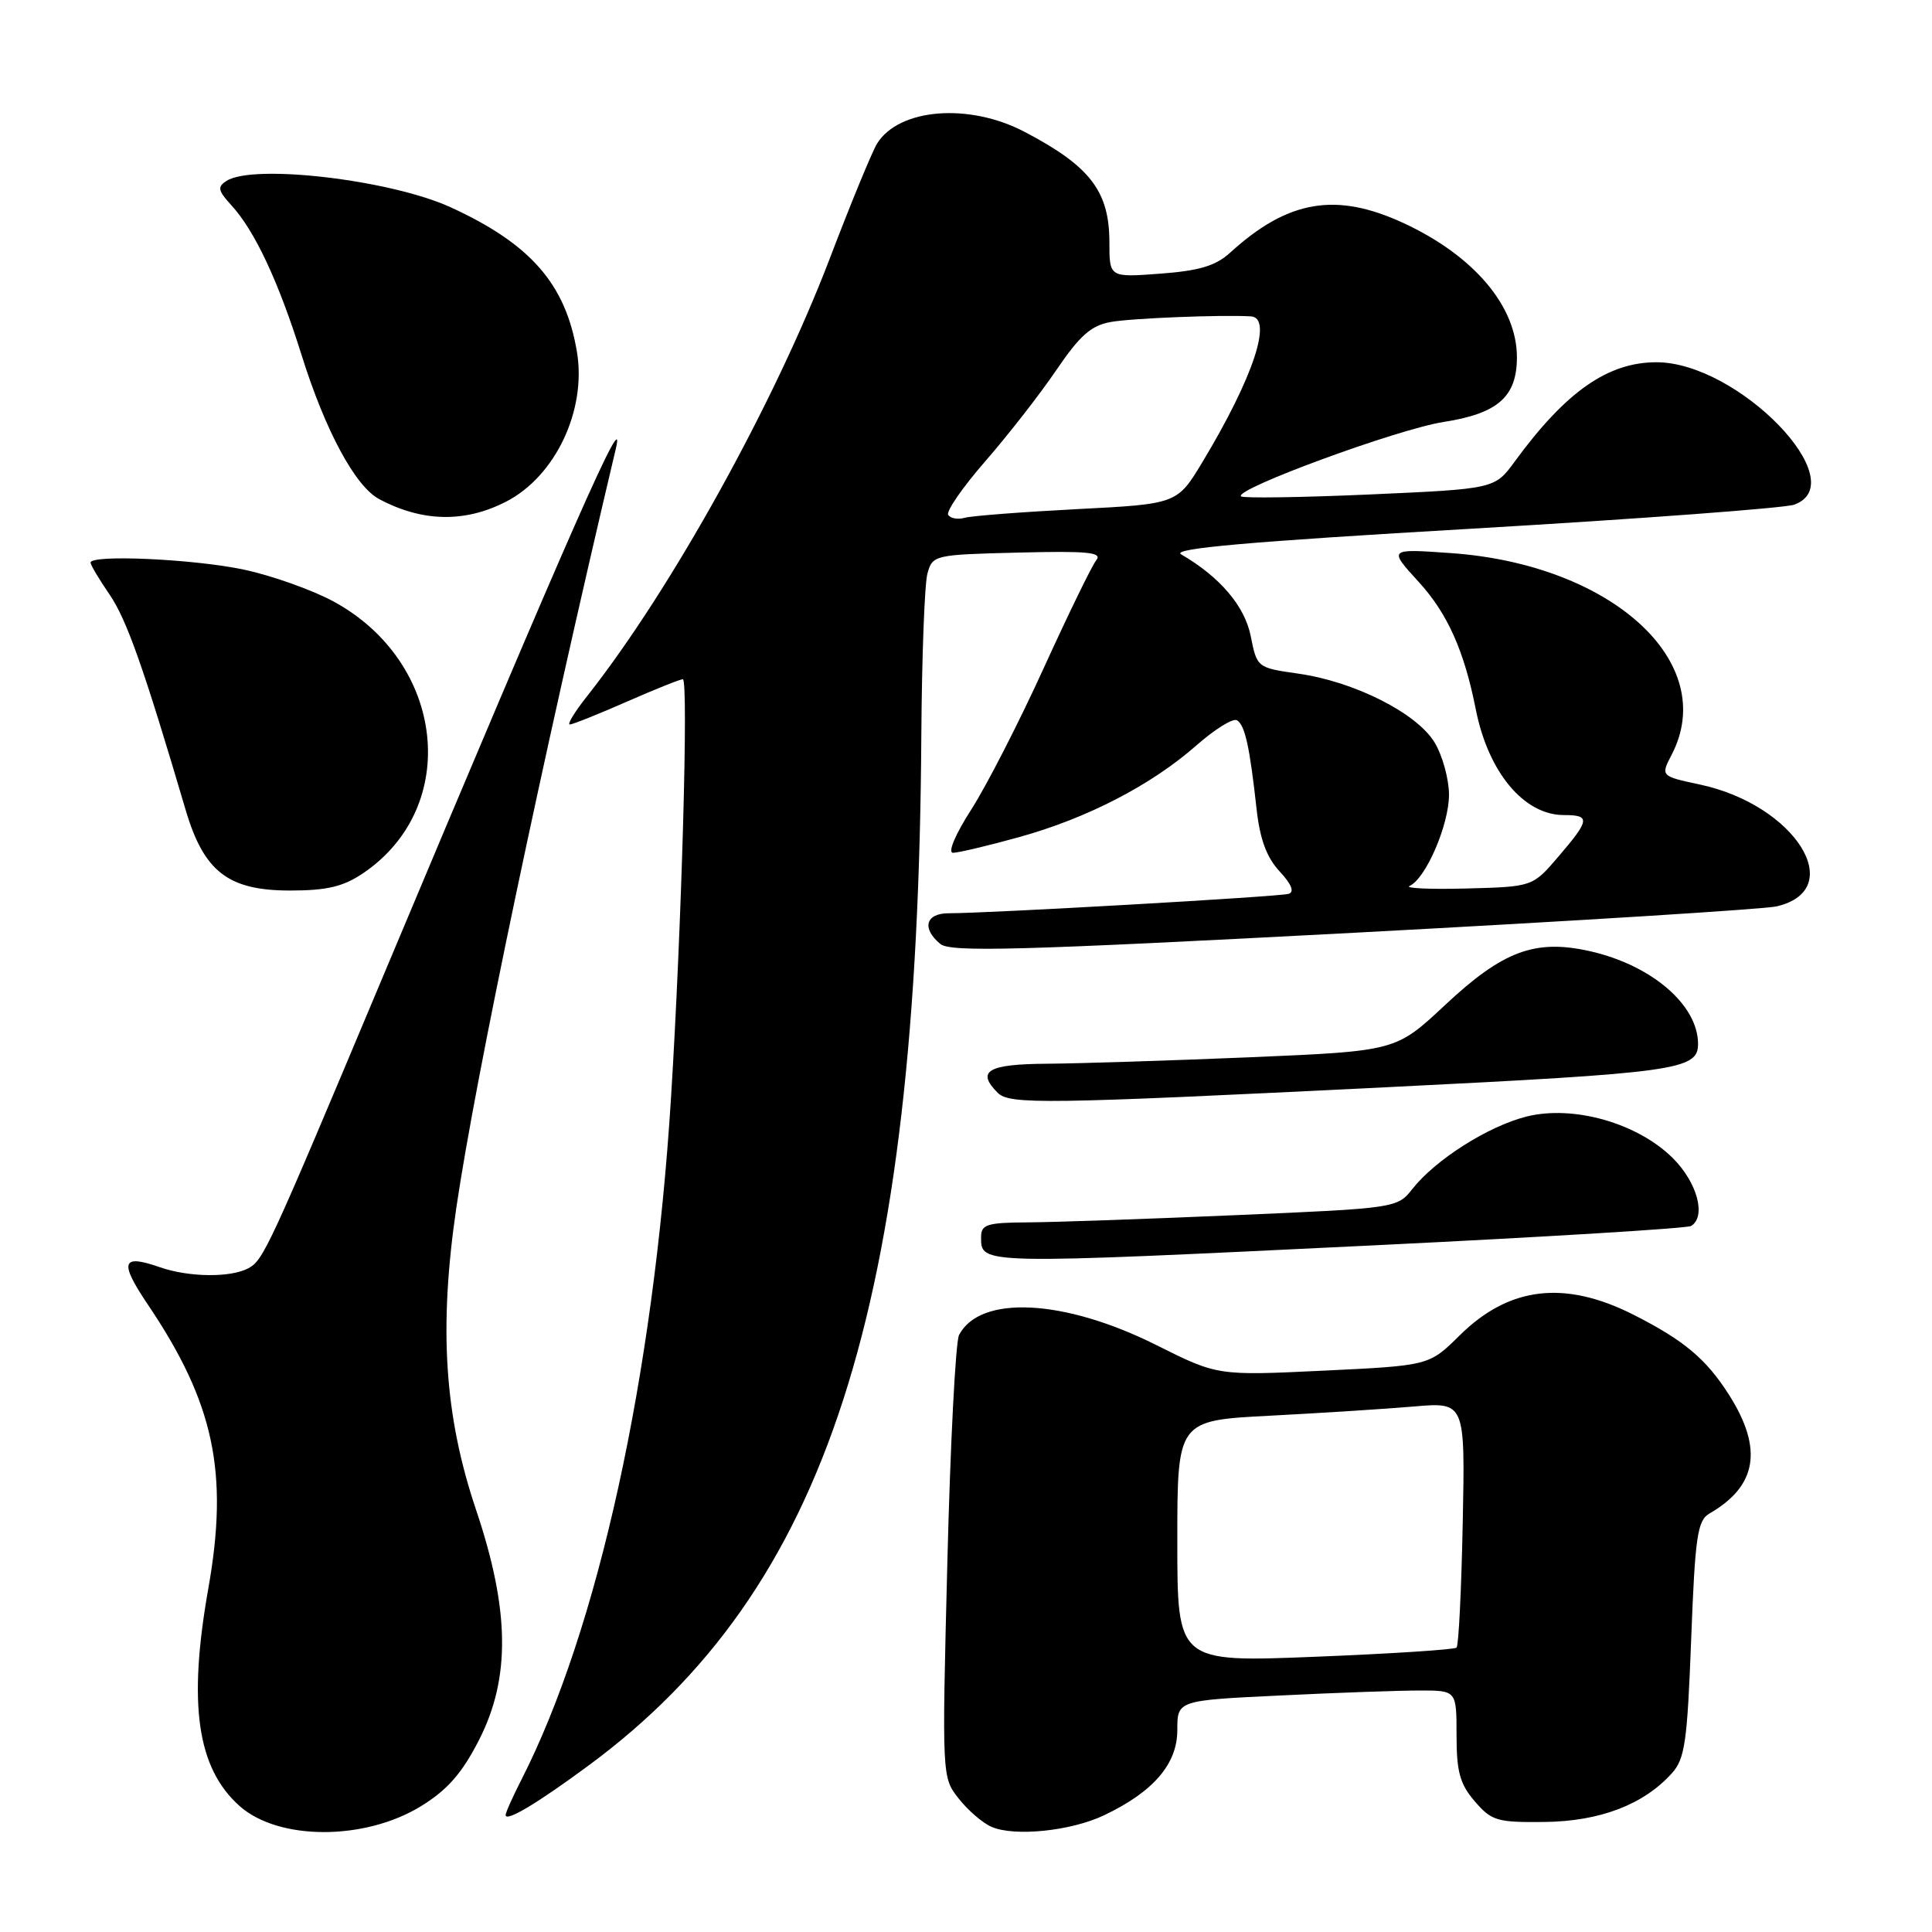 <?xml version="1.0" encoding="UTF-8" standalone="no"?>
<!DOCTYPE svg PUBLIC "-//W3C//DTD SVG 1.1//EN" "http://www.w3.org/Graphics/SVG/1.1/DTD/svg11.dtd" >
<svg xmlns="http://www.w3.org/2000/svg" xmlns:xlink="http://www.w3.org/1999/xlink" version="1.1" viewBox="0 0 256 256">
 <g >
 <path fill="currentColor"
d=" M 55.83 239.30 C 59.30 237.16 61.23 234.95 63.47 230.56 C 67.67 222.35 67.55 213.32 63.06 200.00 C 58.88 187.57 58.13 175.96 60.47 160.00 C 63.03 142.62 71.91 100.38 81.59 59.50 C 83.09 53.16 75.88 69.51 50.49 130.00 C 35.58 165.52 34.90 166.98 32.91 168.05 C 30.54 169.32 25.02 169.25 21.17 167.91 C 16.10 166.14 15.77 167.19 19.61 172.89 C 28.37 185.90 30.33 195.11 27.60 210.50 C 24.89 225.82 26.11 234.29 31.75 239.31 C 36.93 243.91 48.37 243.91 55.83 239.30 Z  M 146.28 240.54 C 152.83 237.43 156.00 233.74 156.00 229.25 C 156.00 225.31 156.00 225.31 169.66 224.66 C 177.17 224.29 185.50 224.00 188.16 224.00 C 193.00 224.00 193.00 224.00 193.00 229.94 C 193.00 234.79 193.45 236.41 195.42 238.69 C 197.65 241.28 198.37 241.49 204.67 241.42 C 212.00 241.33 217.76 239.13 221.50 235.00 C 223.26 233.07 223.57 230.90 224.09 217.20 C 224.61 203.55 224.92 201.47 226.51 200.55 C 232.82 196.91 233.64 191.98 229.12 184.85 C 226.09 180.07 223.14 177.60 216.45 174.21 C 207.32 169.59 199.95 170.47 193.40 176.96 C 189.36 180.95 189.36 180.95 175.35 181.62 C 161.34 182.29 161.34 182.29 153.20 178.22 C 141.01 172.12 129.87 171.55 127.08 176.89 C 126.62 177.77 125.92 191.32 125.53 207.00 C 124.81 235.50 124.81 235.50 127.04 238.33 C 128.27 239.89 130.23 241.58 131.39 242.07 C 134.45 243.39 141.90 242.62 146.28 240.54 Z  M 78.00 233.93 C 109.65 210.57 121.62 173.52 122.08 97.50 C 122.15 87.05 122.51 77.38 122.89 76.00 C 123.57 73.54 123.78 73.50 134.94 73.22 C 144.09 72.99 146.10 73.18 145.27 74.22 C 144.70 74.92 141.57 81.35 138.31 88.50 C 135.06 95.65 130.73 104.09 128.71 107.25 C 126.57 110.58 125.55 113.00 126.28 113.00 C 126.97 113.00 130.90 112.07 135.01 110.93 C 144.05 108.43 152.55 104.03 158.53 98.77 C 160.97 96.62 163.39 95.12 163.91 95.44 C 164.97 96.10 165.59 98.93 166.50 107.17 C 166.94 111.19 167.83 113.60 169.55 115.46 C 171.15 117.18 171.55 118.20 170.74 118.44 C 169.49 118.82 130.88 121.02 125.75 121.01 C 122.65 121.00 122.09 123.00 124.60 125.08 C 125.93 126.19 135.02 125.94 179.35 123.60 C 208.58 122.05 233.81 120.47 235.42 120.10 C 244.92 117.87 237.87 106.66 225.27 103.96 C 220.03 102.84 220.03 102.84 221.52 99.97 C 227.82 87.78 213.58 74.79 192.27 73.29 C 183.96 72.70 183.96 72.70 187.98 77.10 C 191.80 81.28 194.01 86.21 195.55 94.00 C 197.20 102.33 201.93 108.00 207.22 108.00 C 210.76 108.00 210.68 108.62 206.50 113.50 C 203.08 117.50 203.08 117.50 194.29 117.73 C 189.46 117.86 186.07 117.70 186.78 117.39 C 188.93 116.42 192.00 109.30 192.00 105.29 C 191.99 103.21 191.13 100.09 190.08 98.36 C 187.71 94.48 179.45 90.31 172.03 89.26 C 166.58 88.48 166.56 88.46 165.73 84.30 C 164.94 80.31 161.65 76.44 156.50 73.45 C 155.17 72.68 165.46 71.77 195.09 70.05 C 217.32 68.75 236.51 67.32 237.75 66.87 C 245.76 63.94 230.33 48.00 219.49 48.00 C 213.04 48.00 207.49 51.89 200.72 61.14 C 198.06 64.78 198.06 64.78 181.49 65.52 C 172.37 65.92 164.70 66.03 164.44 65.77 C 163.50 64.83 185.22 56.85 191.30 55.91 C 198.48 54.79 201.00 52.57 201.00 47.34 C 201.00 40.62 195.33 33.90 186.00 29.57 C 177.03 25.41 170.67 26.49 163.00 33.48 C 161.09 35.22 158.91 35.88 153.75 36.26 C 147.00 36.77 147.00 36.77 147.00 32.11 C 147.00 25.35 144.45 22.02 135.78 17.48 C 128.42 13.61 119.14 14.34 116.22 19.02 C 115.58 20.05 112.76 26.88 109.97 34.20 C 102.62 53.44 88.94 78.13 77.79 92.25 C 76.16 94.31 75.13 96.00 75.50 96.00 C 75.86 96.00 79.24 94.65 83.00 93.00 C 86.76 91.35 90.12 90.00 90.48 90.00 C 91.25 90.00 90.31 123.15 88.91 145.50 C 86.60 182.42 79.24 215.93 69.07 235.86 C 67.93 238.09 67.00 240.18 67.00 240.50 C 67.00 241.46 71.18 238.97 78.00 233.93 Z  M 182.33 165.00 C 204.79 163.91 223.58 162.76 224.08 162.45 C 226.11 161.20 224.91 156.71 221.68 153.48 C 217.02 148.82 208.48 146.39 202.27 147.95 C 197.18 149.23 190.20 153.67 187.15 157.54 C 185.16 160.07 184.99 160.10 163.82 161.01 C 152.09 161.52 139.69 161.95 136.25 161.97 C 130.77 162.00 130.00 162.24 130.00 163.92 C 130.00 167.57 129.47 167.56 182.33 165.00 Z  M 183.80 144.06 C 222.19 142.16 225.00 141.77 225.00 138.33 C 225.00 133.15 218.83 127.87 210.65 126.03 C 203.40 124.41 199.15 125.99 191.47 133.18 C 184.96 139.27 184.96 139.27 165.73 140.09 C 155.15 140.53 143.01 140.92 138.75 140.95 C 130.88 141.00 129.32 141.92 132.20 144.80 C 133.77 146.37 138.31 146.31 183.80 144.06 Z  M 48.08 115.73 C 61.11 106.95 59.04 87.77 44.20 79.70 C 41.37 78.17 36.01 76.26 32.28 75.47 C 25.66 74.07 12.00 73.45 12.00 74.55 C 12.00 74.86 13.14 76.77 14.53 78.80 C 16.79 82.11 19.04 88.48 24.59 107.29 C 27.01 115.51 30.24 118.00 38.43 118.00 C 43.30 118.00 45.46 117.49 48.08 115.73 Z  M 67.10 66.45 C 73.61 63.08 77.73 54.35 76.45 46.64 C 74.95 37.63 70.31 32.32 59.70 27.46 C 51.76 23.83 33.62 21.69 30.03 23.96 C 28.77 24.76 28.87 25.24 30.66 27.20 C 33.76 30.58 36.91 37.30 39.99 47.14 C 43.11 57.08 47.07 64.43 50.22 66.12 C 55.94 69.18 61.61 69.29 67.10 66.45 Z  M 156.00 204.24 C 156.00 188.22 156.00 188.22 168.25 187.59 C 174.99 187.24 183.57 186.69 187.32 186.37 C 194.14 185.78 194.14 185.78 193.82 201.81 C 193.64 210.63 193.28 218.05 193.00 218.32 C 192.72 218.58 184.29 219.13 174.25 219.53 C 156.00 220.26 156.00 220.26 156.00 204.24 Z  M 125.64 68.22 C 125.35 67.75 127.57 64.54 130.58 61.09 C 133.59 57.63 137.82 52.21 139.98 49.02 C 143.10 44.43 144.59 43.12 147.21 42.66 C 150.03 42.16 161.90 41.69 165.75 41.92 C 168.70 42.10 166.07 50.02 159.38 61.14 C 155.99 66.78 155.99 66.78 142.75 67.46 C 135.46 67.84 128.75 68.35 127.83 68.61 C 126.92 68.87 125.93 68.69 125.64 68.22 Z "/>
</g>
</svg>